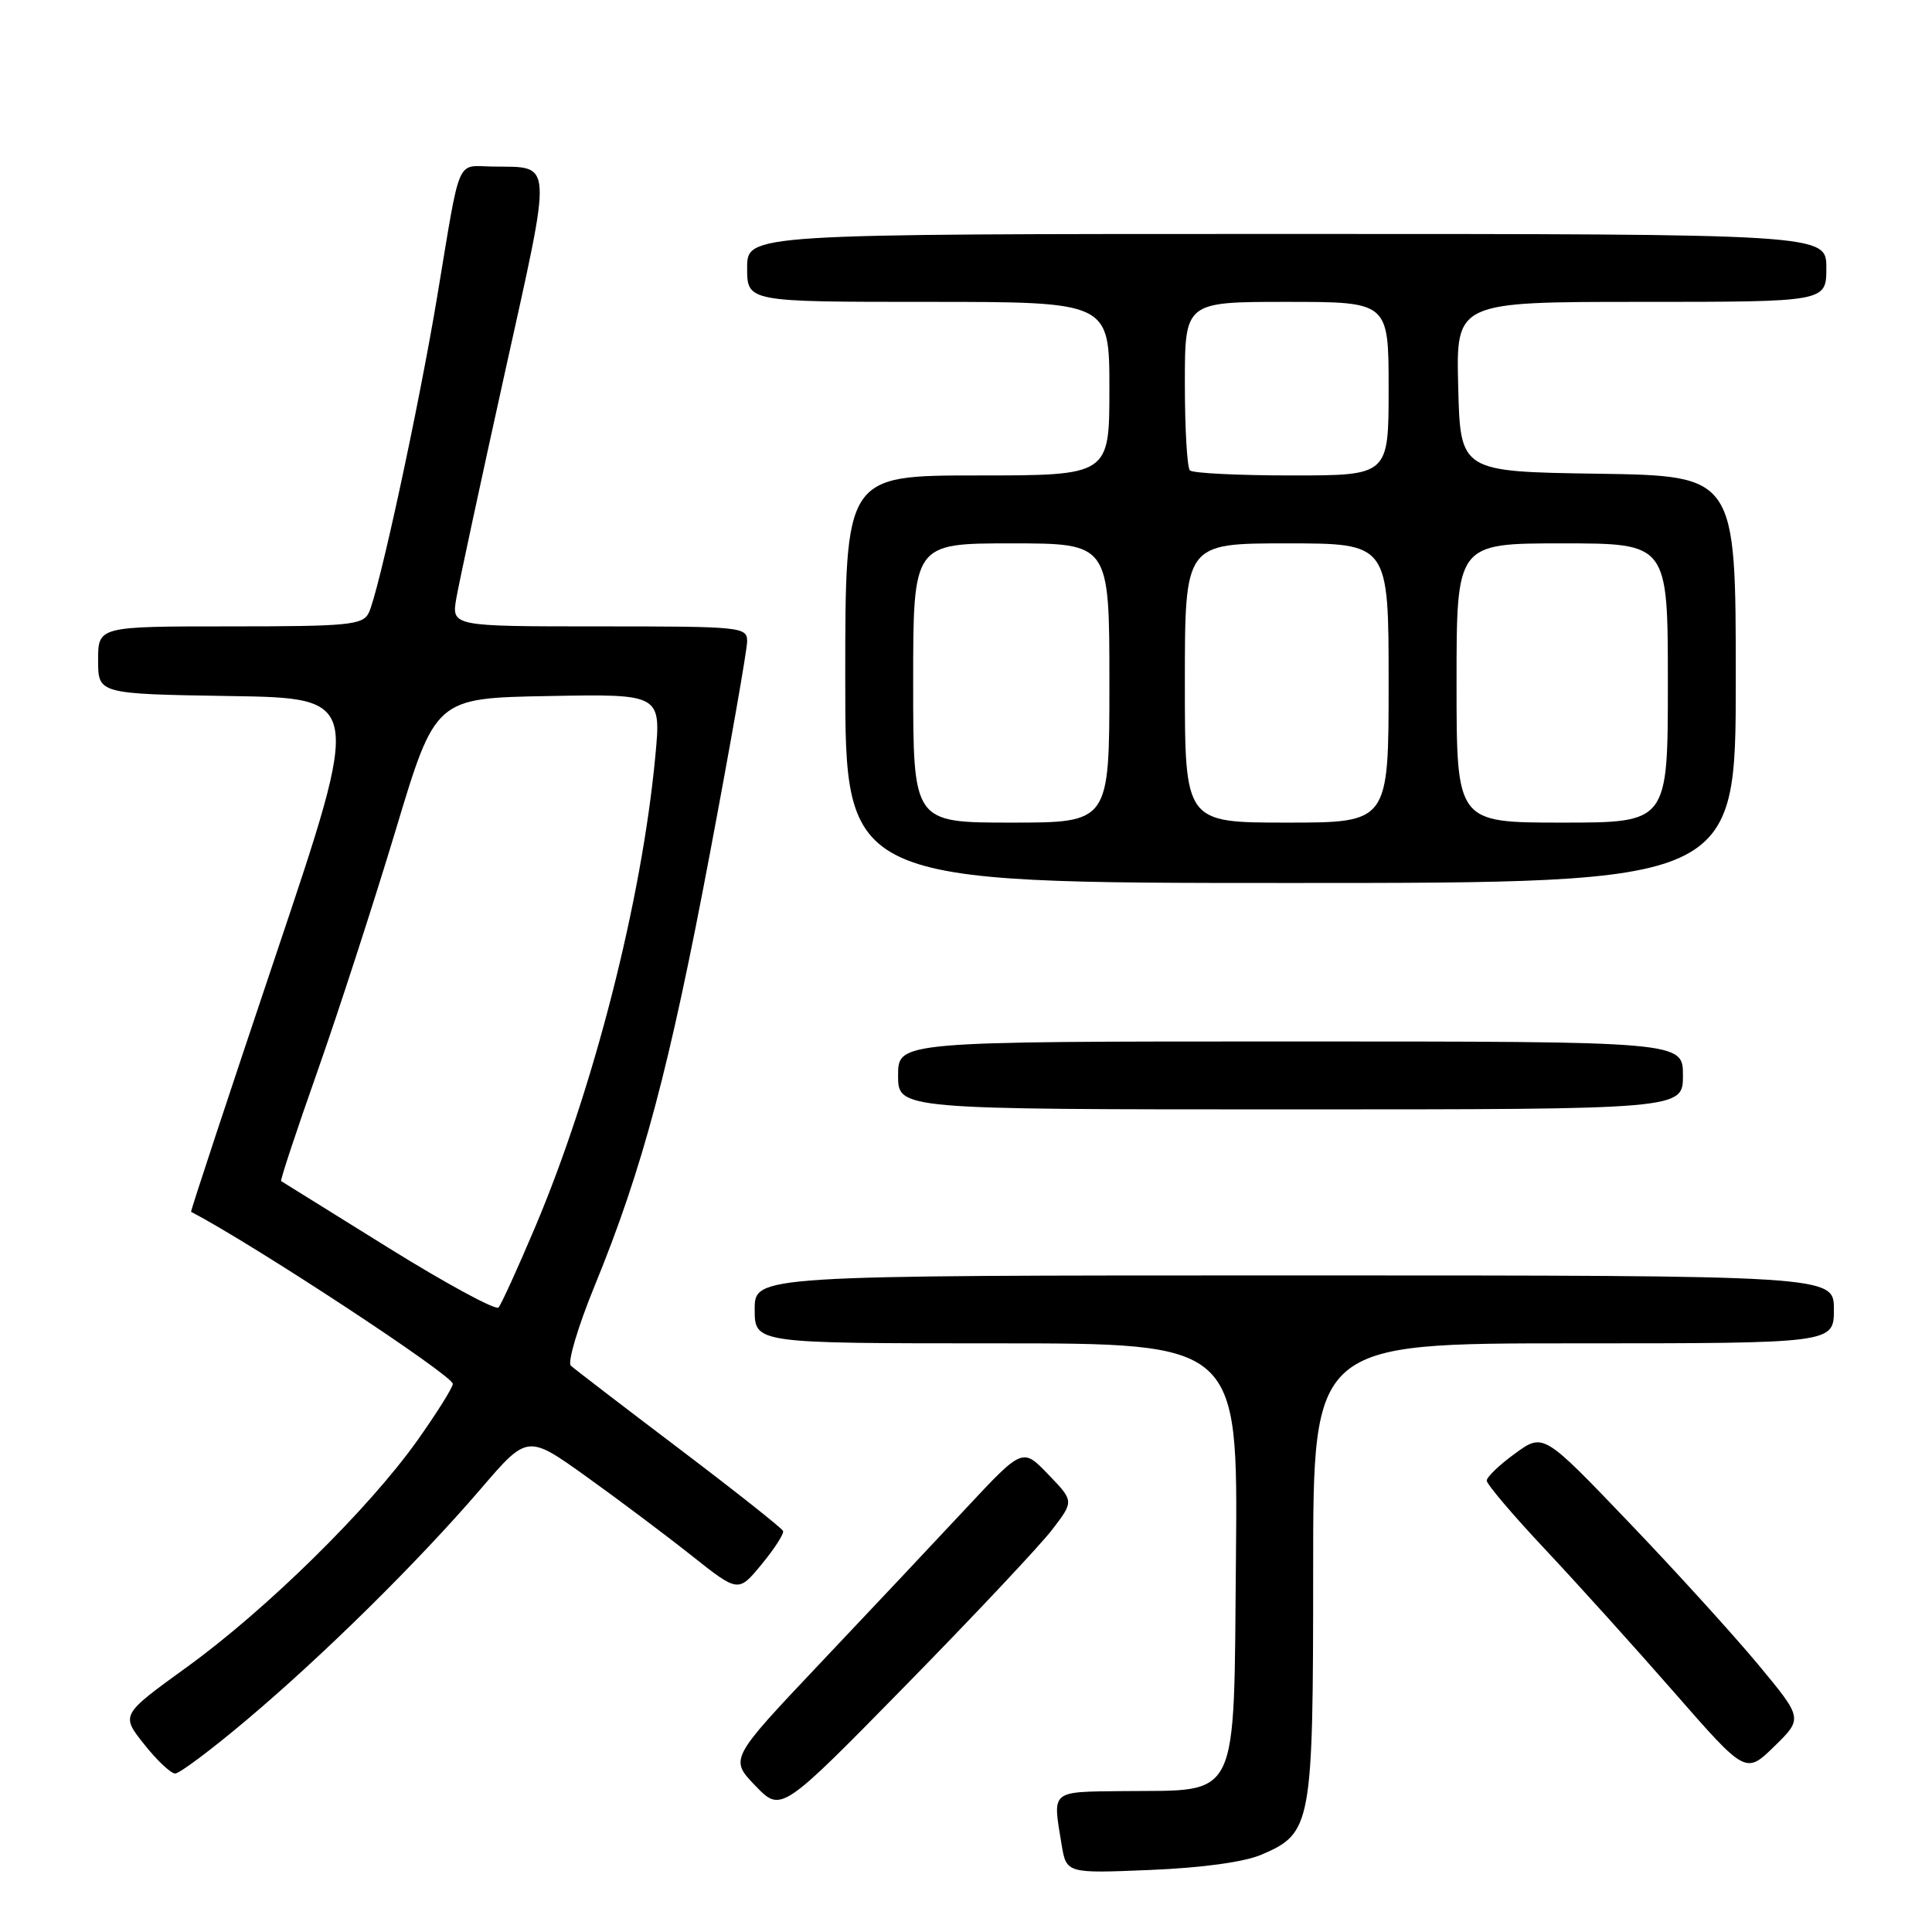 <?xml version="1.0" encoding="UTF-8" standalone="no"?>
<!DOCTYPE svg PUBLIC "-//W3C//DTD SVG 1.1//EN" "http://www.w3.org/Graphics/SVG/1.1/DTD/svg11.dtd" >
<svg xmlns="http://www.w3.org/2000/svg" xmlns:xlink="http://www.w3.org/1999/xlink" version="1.1" viewBox="0 0 256 256">
 <g >
 <path fill="currentColor"
d=" M 167.18 245.74 C 173.81 242.90 174.00 241.82 174.00 208.05 C 174.00 178.00 174.00 178.00 208.50 178.00 C 243.00 178.00 243.00 178.00 243.00 173.50 C 243.00 169.00 243.00 169.00 171.50 169.00 C 100.00 169.00 100.00 169.00 100.00 173.50 C 100.00 178.00 100.00 178.00 132.02 178.00 C 164.03 178.00 164.03 178.00 163.77 206.24 C 163.46 239.17 164.42 237.17 148.87 237.33 C 139.11 237.44 139.47 237.14 140.66 244.37 C 141.30 248.24 141.30 248.24 152.40 247.78 C 159.35 247.49 164.88 246.73 167.18 245.74 Z  M 139.44 202.66 C 142.31 198.91 142.31 198.91 138.90 195.37 C 135.50 191.83 135.50 191.83 128.00 199.86 C 123.88 204.28 115.14 213.56 108.59 220.48 C 96.68 233.08 96.68 233.08 100.09 236.62 C 103.50 240.16 103.50 240.16 120.04 223.29 C 129.14 214.01 137.87 204.72 139.44 202.66 Z  M 32.61 227.96 C 42.82 219.37 55.41 206.94 63.70 197.29 C 69.89 190.07 69.89 190.07 77.70 195.66 C 81.99 198.73 88.27 203.45 91.66 206.14 C 97.83 211.03 97.83 211.03 100.92 207.28 C 102.62 205.22 103.90 203.23 103.76 202.86 C 103.61 202.49 97.42 197.59 90.00 191.97 C 82.58 186.35 76.11 181.39 75.64 180.96 C 75.17 180.53 76.59 175.75 78.81 170.34 C 85.14 154.88 88.70 141.53 94.04 113.23 C 96.77 98.79 99.00 86.07 99.00 84.98 C 99.00 83.07 98.28 83.00 79.41 83.00 C 59.82 83.00 59.82 83.00 60.47 79.25 C 60.83 77.19 63.71 63.80 66.87 49.50 C 73.27 20.59 73.36 22.20 65.27 22.07 C 60.39 21.99 61.07 20.42 57.98 39.00 C 55.52 53.86 50.12 78.78 48.84 81.25 C 48.03 82.82 46.08 83.00 30.46 83.00 C 13.00 83.00 13.00 83.00 13.00 87.48 C 13.00 91.95 13.00 91.95 30.50 92.23 C 48.00 92.50 48.00 92.50 36.57 126.49 C 30.29 145.18 25.22 160.52 25.32 160.57 C 33.69 164.95 60.00 182.24 60.00 183.37 C 60.00 183.85 57.88 187.23 55.30 190.87 C 48.86 199.94 35.28 213.29 24.76 220.90 C 16.01 227.23 16.01 227.23 19.09 231.11 C 20.78 233.25 22.64 235.00 23.21 235.00 C 23.79 235.00 28.02 231.83 32.61 227.96 Z  M 233.00 220.60 C 229.76 216.70 222.03 208.18 215.81 201.69 C 204.50 189.87 204.50 189.87 200.75 192.60 C 198.69 194.09 197.00 195.71 197.00 196.19 C 197.00 196.67 200.49 200.78 204.75 205.31 C 209.01 209.85 216.73 218.40 221.91 224.33 C 231.32 235.09 231.32 235.09 235.11 231.40 C 238.89 227.70 238.89 227.70 233.00 220.60 Z  M 223.00 142.50 C 223.00 138.00 223.00 138.00 171.00 138.00 C 119.00 138.00 119.00 138.00 119.00 142.50 C 119.00 147.00 119.00 147.00 171.00 147.00 C 223.00 147.00 223.00 147.00 223.00 142.50 Z  M 230.00 90.02 C 230.00 63.05 230.00 63.05 211.75 62.77 C 193.50 62.50 193.50 62.50 193.22 51.25 C 192.93 40.00 192.93 40.00 217.47 40.00 C 242.00 40.00 242.00 40.00 242.00 35.50 C 242.00 31.00 242.00 31.00 170.50 31.00 C 99.00 31.00 99.00 31.00 99.00 35.50 C 99.00 40.00 99.00 40.00 123.00 40.00 C 147.00 40.00 147.00 40.00 147.00 51.50 C 147.00 63.00 147.00 63.00 129.50 63.00 C 112.00 63.00 112.00 63.00 112.00 90.00 C 112.00 117.00 112.00 117.00 171.00 117.00 C 230.00 117.00 230.00 117.00 230.00 90.02 Z  M 51.45 165.33 C 43.78 160.56 37.39 156.59 37.25 156.50 C 37.11 156.40 39.28 149.84 42.08 141.91 C 44.87 133.99 49.53 119.62 52.43 110.00 C 57.69 92.50 57.69 92.50 72.65 92.23 C 87.61 91.95 87.61 91.95 86.83 100.23 C 85.03 119.35 78.65 144.32 70.88 162.67 C 68.59 168.08 66.42 172.84 66.06 173.25 C 65.70 173.66 59.13 170.10 51.45 165.33 Z  M 121.00 90.50 C 121.00 72.00 121.00 72.00 134.00 72.00 C 147.00 72.00 147.00 72.00 147.00 90.50 C 147.00 109.00 147.00 109.00 134.00 109.00 C 121.00 109.00 121.00 109.00 121.00 90.50 Z  M 157.00 90.50 C 157.00 72.00 157.00 72.00 170.50 72.00 C 184.00 72.00 184.00 72.00 184.00 90.50 C 184.00 109.00 184.00 109.00 170.50 109.00 C 157.00 109.00 157.00 109.00 157.00 90.50 Z  M 193.00 90.50 C 193.00 72.00 193.00 72.00 207.00 72.00 C 221.00 72.00 221.00 72.00 221.00 90.50 C 221.00 109.00 221.00 109.00 207.00 109.00 C 193.00 109.00 193.00 109.00 193.00 90.50 Z  M 157.67 62.33 C 157.30 61.97 157.00 56.79 157.00 50.83 C 157.00 40.00 157.00 40.00 170.50 40.00 C 184.00 40.00 184.00 40.00 184.00 51.50 C 184.00 63.00 184.00 63.00 171.17 63.00 C 164.11 63.00 158.03 62.70 157.67 62.33 Z "/>
</g>
</svg>